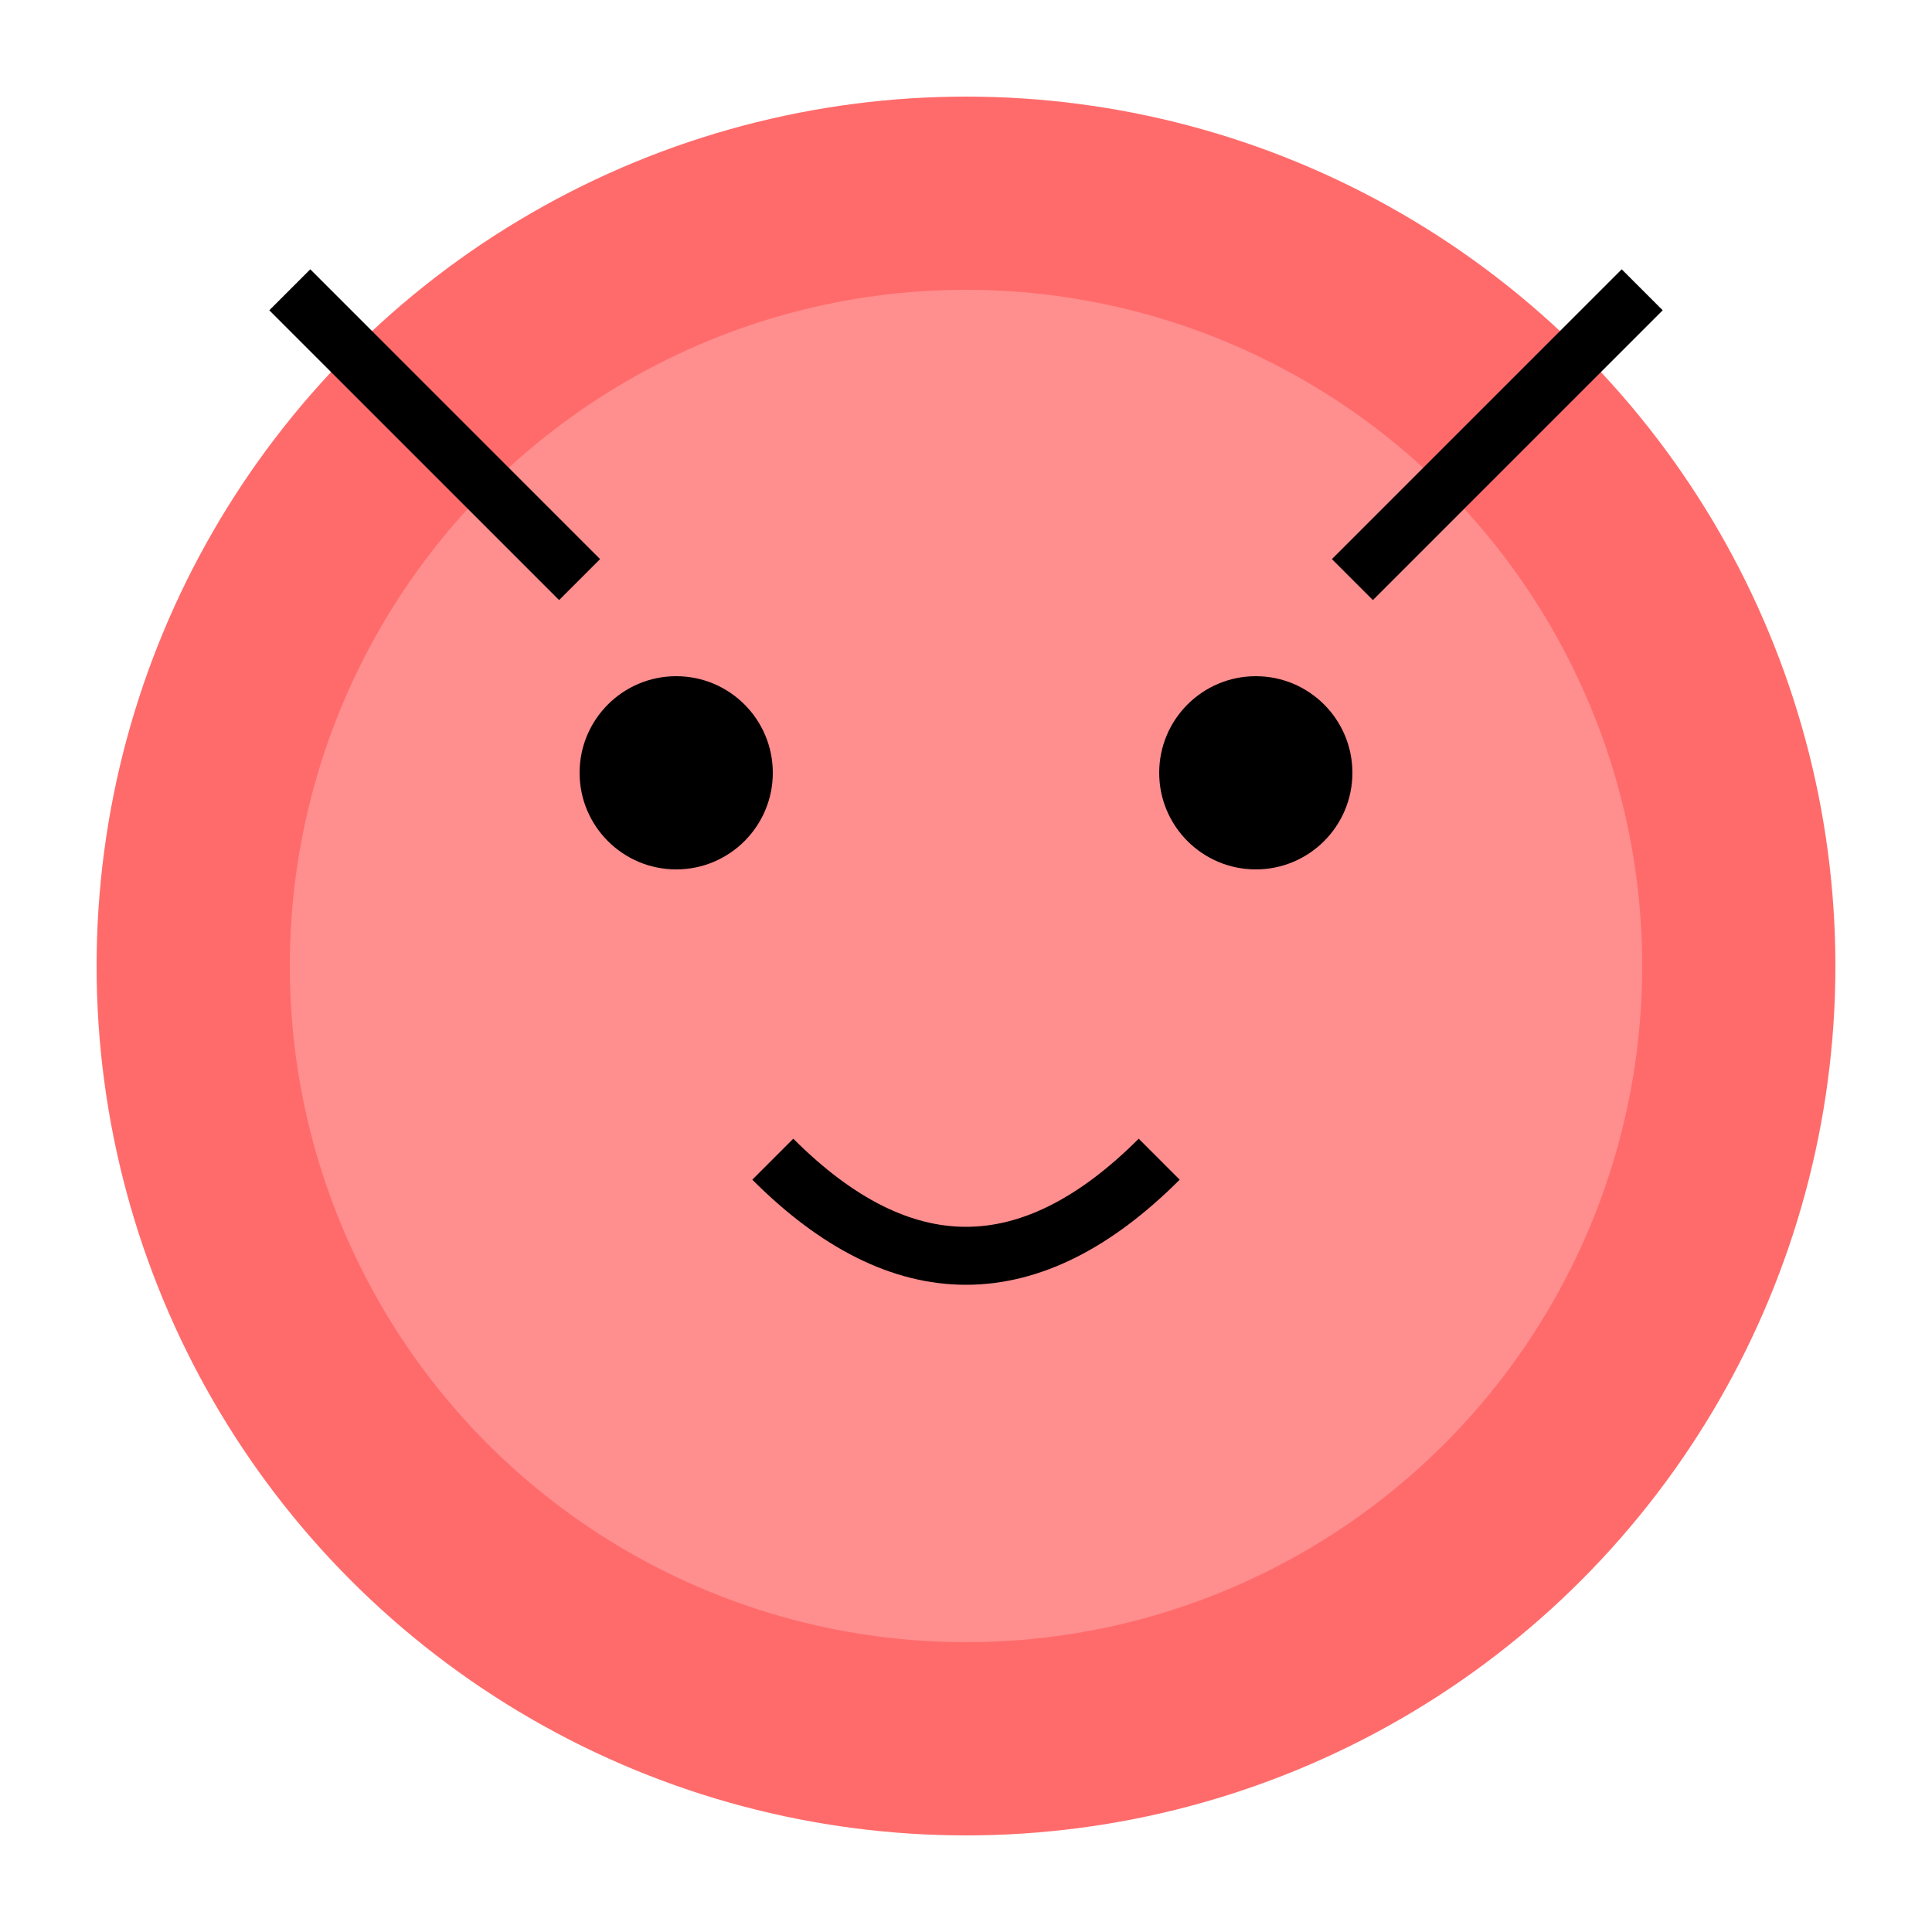 <svg xmlns="http://www.w3.org/2000/svg" viewBox="0 0 100 100">
  <circle cx="50" cy="50" r="45" fill="#FF6B6B"/>
  <circle cx="50" cy="50" r="35" fill="#FF8E8E"/>
  <circle cx="35" cy="40" r="5" fill="#000"/>
  <circle cx="65" cy="40" r="5" fill="#000"/>
  <path d="M40 60 Q50 70 60 60" fill="none" stroke="#000" stroke-width="3"/>
  <path d="M15 15 L30 30 M85 15 L70 30" stroke="#000" stroke-width="3"/>
</svg>
